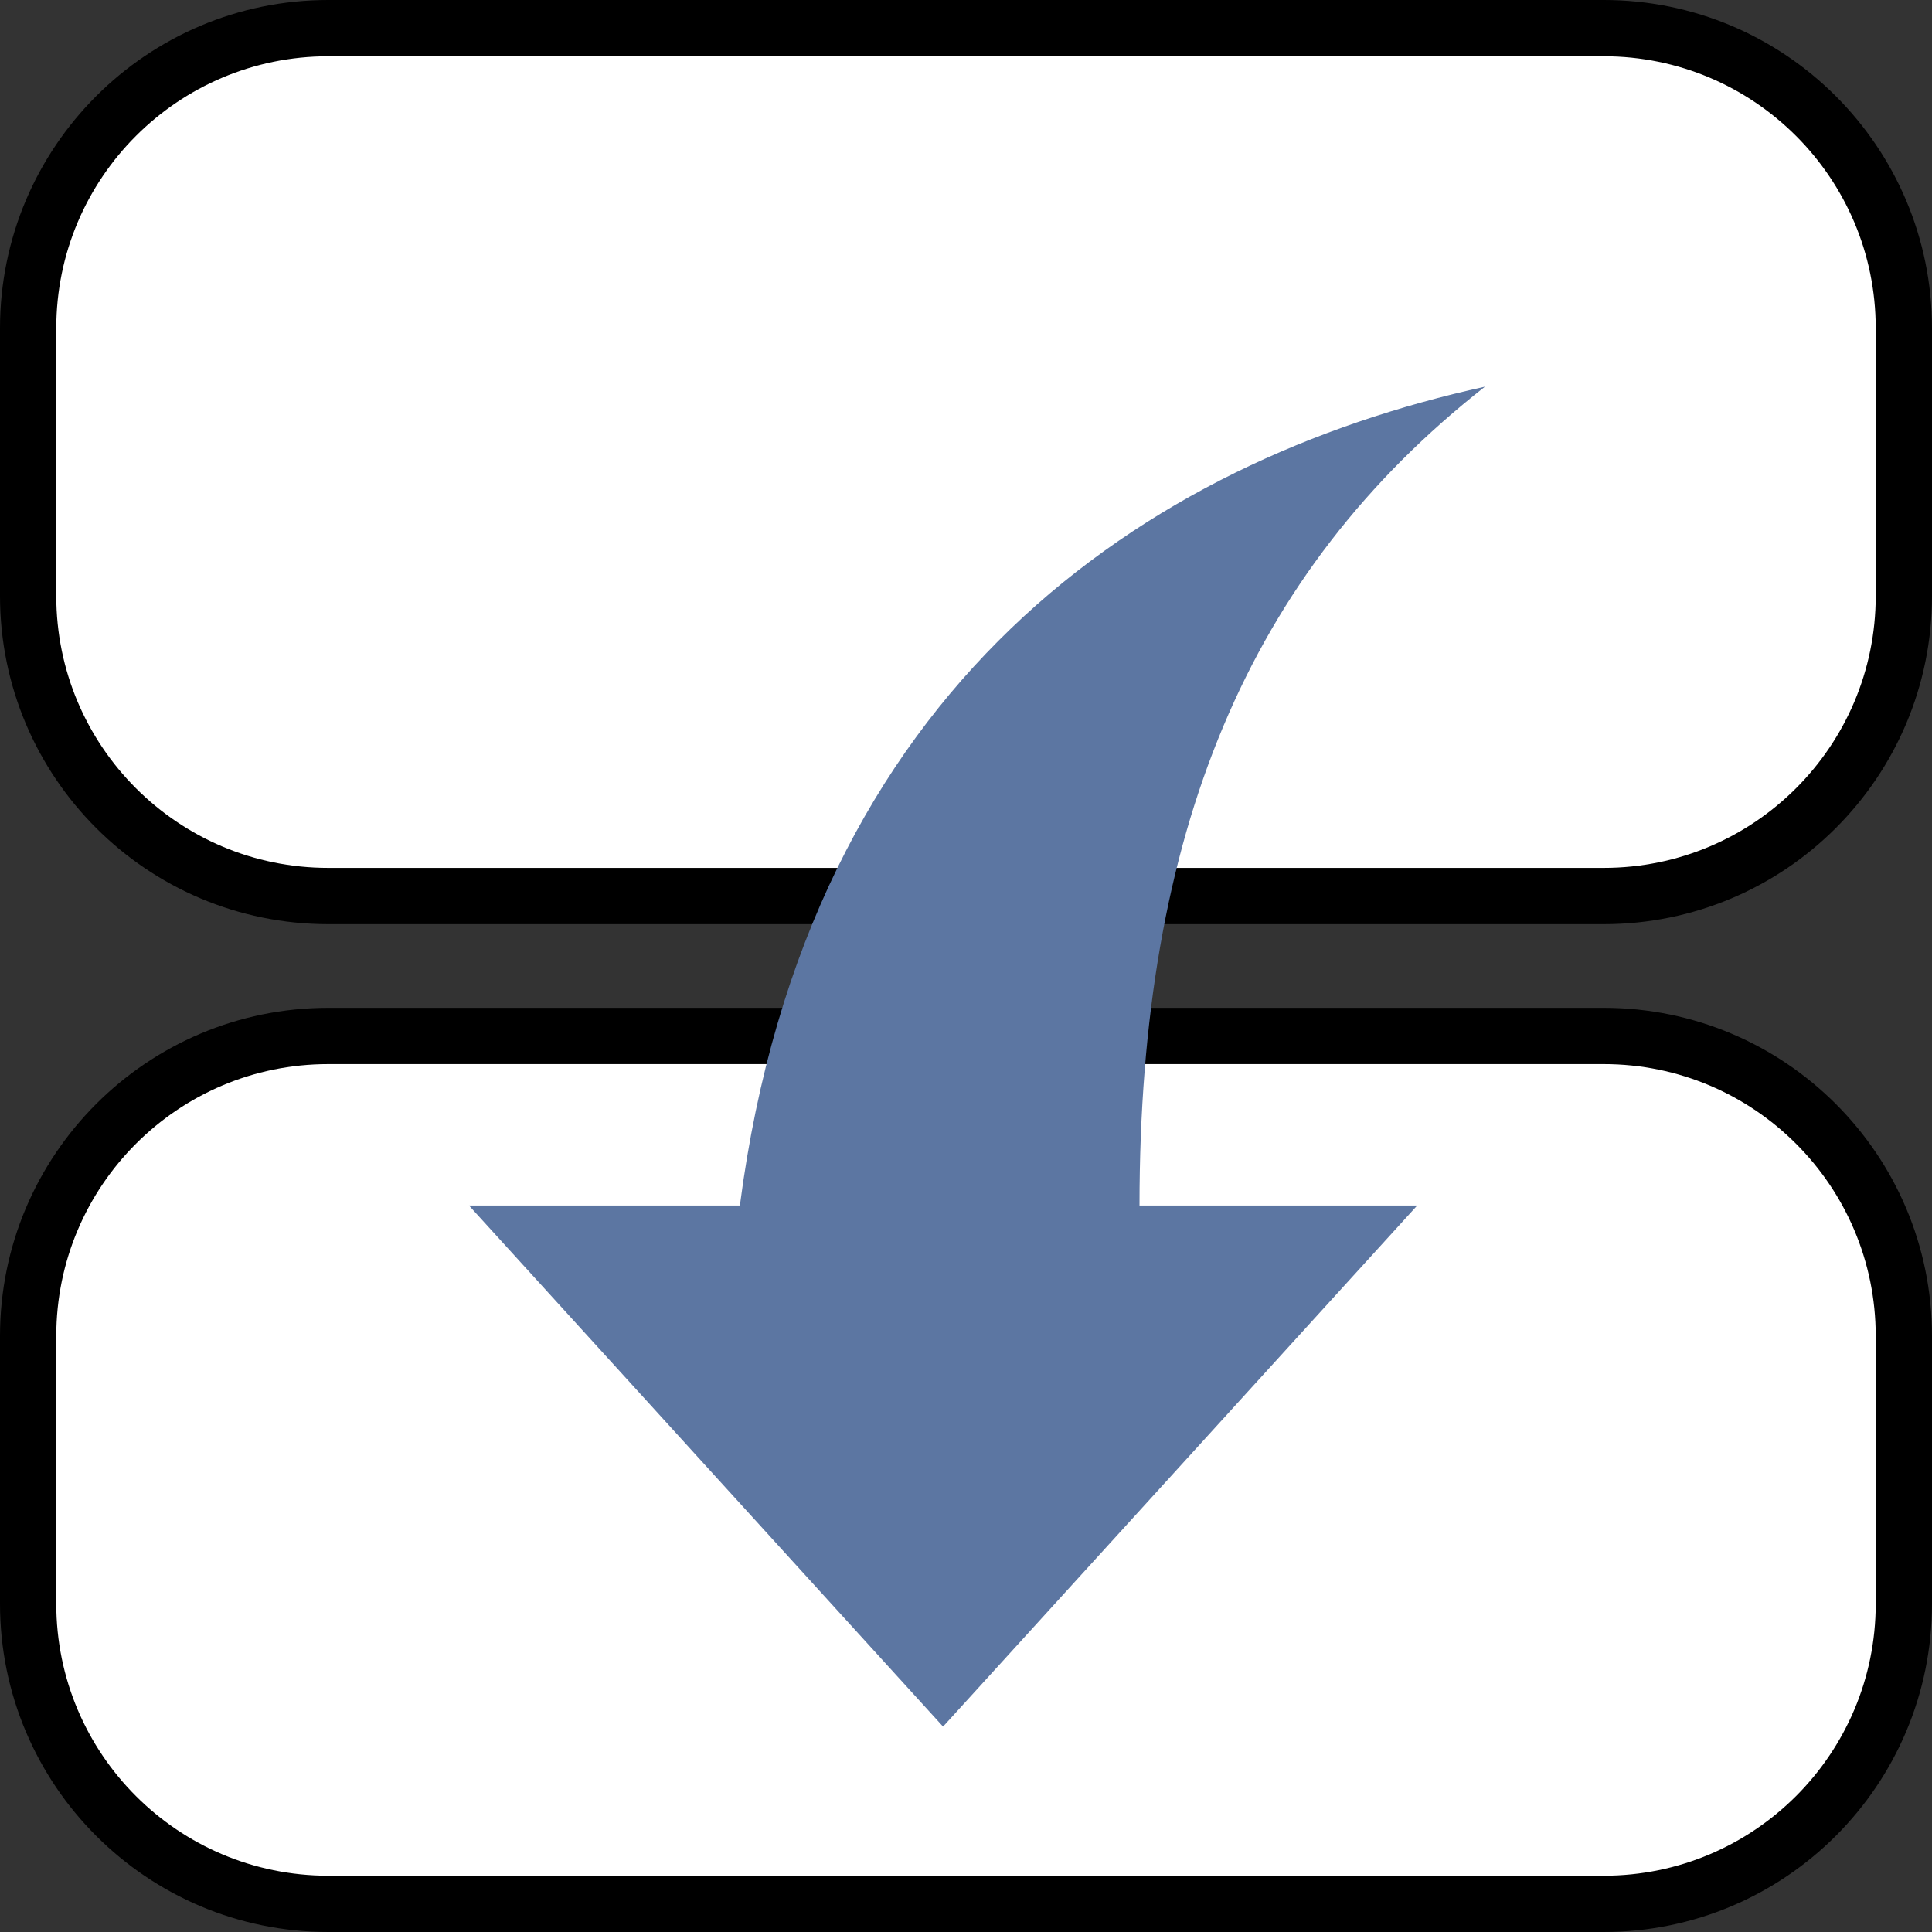 <svg xmlns="http://www.w3.org/2000/svg" viewBox="1432.5 -798.13 103 103" width="103" height="103"><rect x="1432.5" y="-798.13" width="103" height="103" fill="#333333" stroke="none"/><g fill="none"><path d="M1450-796.63h68c8.836 0 16 7.164 16 16v14.27c0 8.837-7.164 16-16 16h-68c-8.837 0-16-7.163-16-16v-14.27c0-8.836 7.163-16 16-16Z" fill="#fff"/><path d="M1450-796.63h68c8.836 0 16 7.164 16 16v14.27c0 8.837-7.164 16-16 16h-68c-8.837 0-16-7.163-16-16v-14.27c0-8.836 7.163-16 16-16Z" stroke="#000" stroke-linecap="round" stroke-linejoin="round" stroke-width="3"/><path d="M1450-742.9h68c8.836 0 16 7.164 16 16v14.27c0 8.837-7.164 16-16 16h-68c-8.837 0-16-7.163-16-16v-14.27c0-8.836 7.163-16 16-16Z" fill="#fff"/><path d="M1450-742.9h68c8.836 0 16 7.164 16 16v14.27c0 8.837-7.164 16-16 16h-68c-8.837 0-16-7.163-16-16v-14.27c0-8.836 7.163-16 16-16Z" stroke="#000" stroke-linecap="round" stroke-linejoin="round" stroke-width="3"/><path d="M1471.946-733.86h-14.443l25.275 27.78 25.276-27.78h-14.804c0-19.843 5.777-33.733 18.415-43.655-18.054 3.969-36.108 15.875-39.72 43.655Z" fill="#5c76a2"/></g></svg>